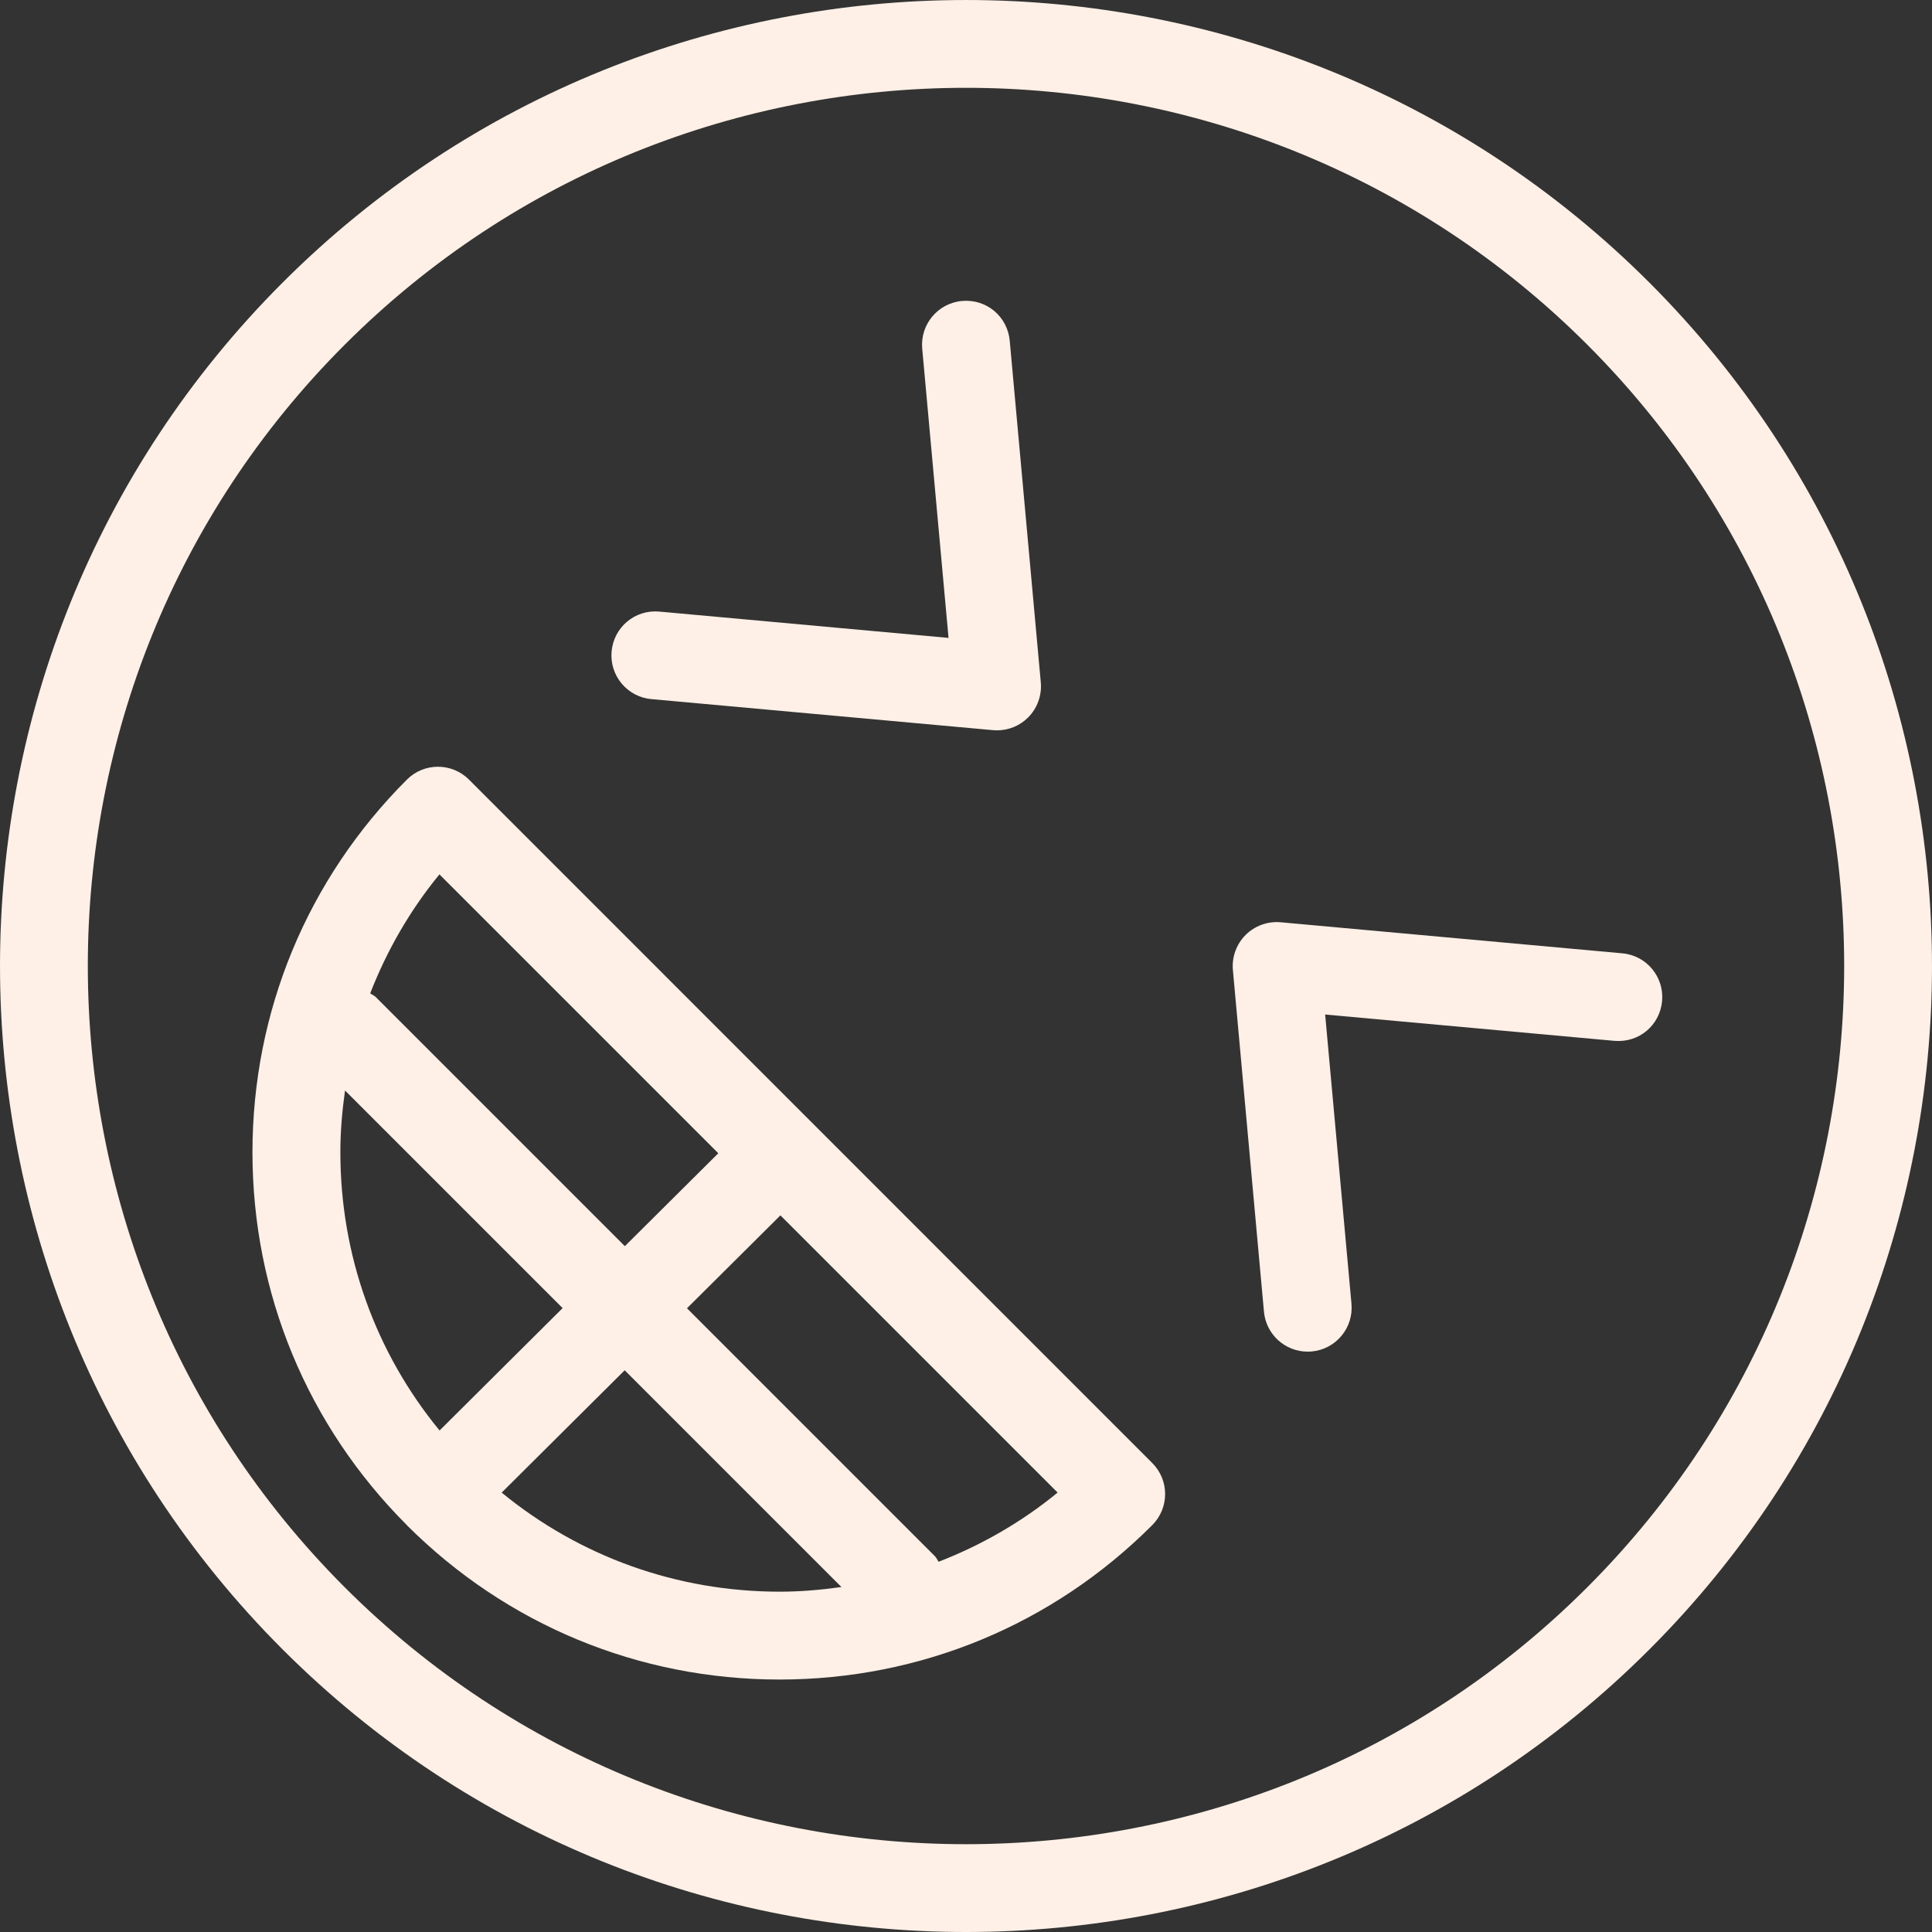 <svg xmlns="http://www.w3.org/2000/svg" viewBox="0 0 43.979 43.979" fill="#FEF0E6">
	<rect x="0" y="0" width="43.979" height="43.979" fill="#333333" stroke="none"/>
	<path d="M10.676,17.747c-0.391-0.391-1.023-0.391-1.414,0c-2.267,2.266-3.515,5.279-3.515,8.484c0,3.204,1.247,6.216,3.512,8.483
		c0,0,0,0,0,0.001l0,0c0.001,0.001,0.001,0.001,0.001,0.002c2.267,2.267,5.28,3.515,8.485,3.515s6.219-1.248,8.484-3.515
		c0.391-0.391,0.391-1.023,0-1.414L10.676,17.747z M10.003,19.904l6.348,6.348l-2.127,2.115l-5.671-5.671
		c-0.037-0.037-0.085-0.054-0.126-0.084C8.806,21.639,9.33,20.724,10.003,19.904z M7.854,24.824l4.953,4.953l-2.801,2.786
		c-1.463-1.782-2.258-3.996-2.258-6.332C7.747,25.756,7.789,25.287,7.854,24.824z M11.42,33.977l2.8-2.785l4.934,4.934
		c-0.463,0.065-0.932,0.106-1.407,0.106C15.414,36.232,13.202,35.437,11.42,33.977z M21.366,35.551
		c-0.03-0.041-0.047-0.089-0.084-0.126l-5.644-5.644l2.127-2.115l6.31,6.31C23.255,34.649,22.34,35.173,21.366,35.551z" />
	<path d="M37.546,6.433c-8.578-8.578-22.535-8.576-31.113,0c-8.577,8.578-8.577,22.535,0,31.113
		c4.289,4.289,9.923,6.433,15.557,6.433s11.268-2.144,15.557-6.433C46.123,28.968,46.123,15.011,37.546,6.433z M36.132,36.132
		c-7.798,7.799-20.487,7.797-28.285,0c-7.797-7.798-7.797-20.487,0-28.285c3.899-3.899,9.021-5.848,14.143-5.848
		c5.121,0,10.244,1.949,14.143,5.848C43.929,15.645,43.929,28.334,36.132,36.132z" />
	<path d="M36.93,21.701l-7.778-0.707c-0.292-0.027-0.588,0.079-0.798,0.289s-0.315,0.502-0.289,0.798l0.707,7.778
		c0.048,0.519,0.483,0.909,0.995,0.909c0.03,0,0.061-0.001,0.092-0.004c0.55-0.05,0.955-0.536,0.905-1.087l-0.599-6.583l6.583,0.599
		c0.564,0.049,1.036-0.356,1.087-0.905C37.885,22.237,37.48,21.75,36.93,21.701z" />
	<path d="M14.827,15.914l7.778,0.707c0.03,0.003,0.061,0.004,0.091,0.004c0.264,0,0.519-0.104,0.707-0.293
		c0.21-0.21,0.315-0.502,0.289-0.798l-0.707-7.778c-0.051-0.549-0.524-0.954-1.087-0.905c-0.55,0.05-0.955,0.536-0.905,1.087
		l0.599,6.583l-6.583-0.599c-0.557-0.05-1.036,0.356-1.087,0.905C13.872,15.378,14.278,15.865,14.827,15.914z" />
</svg>
